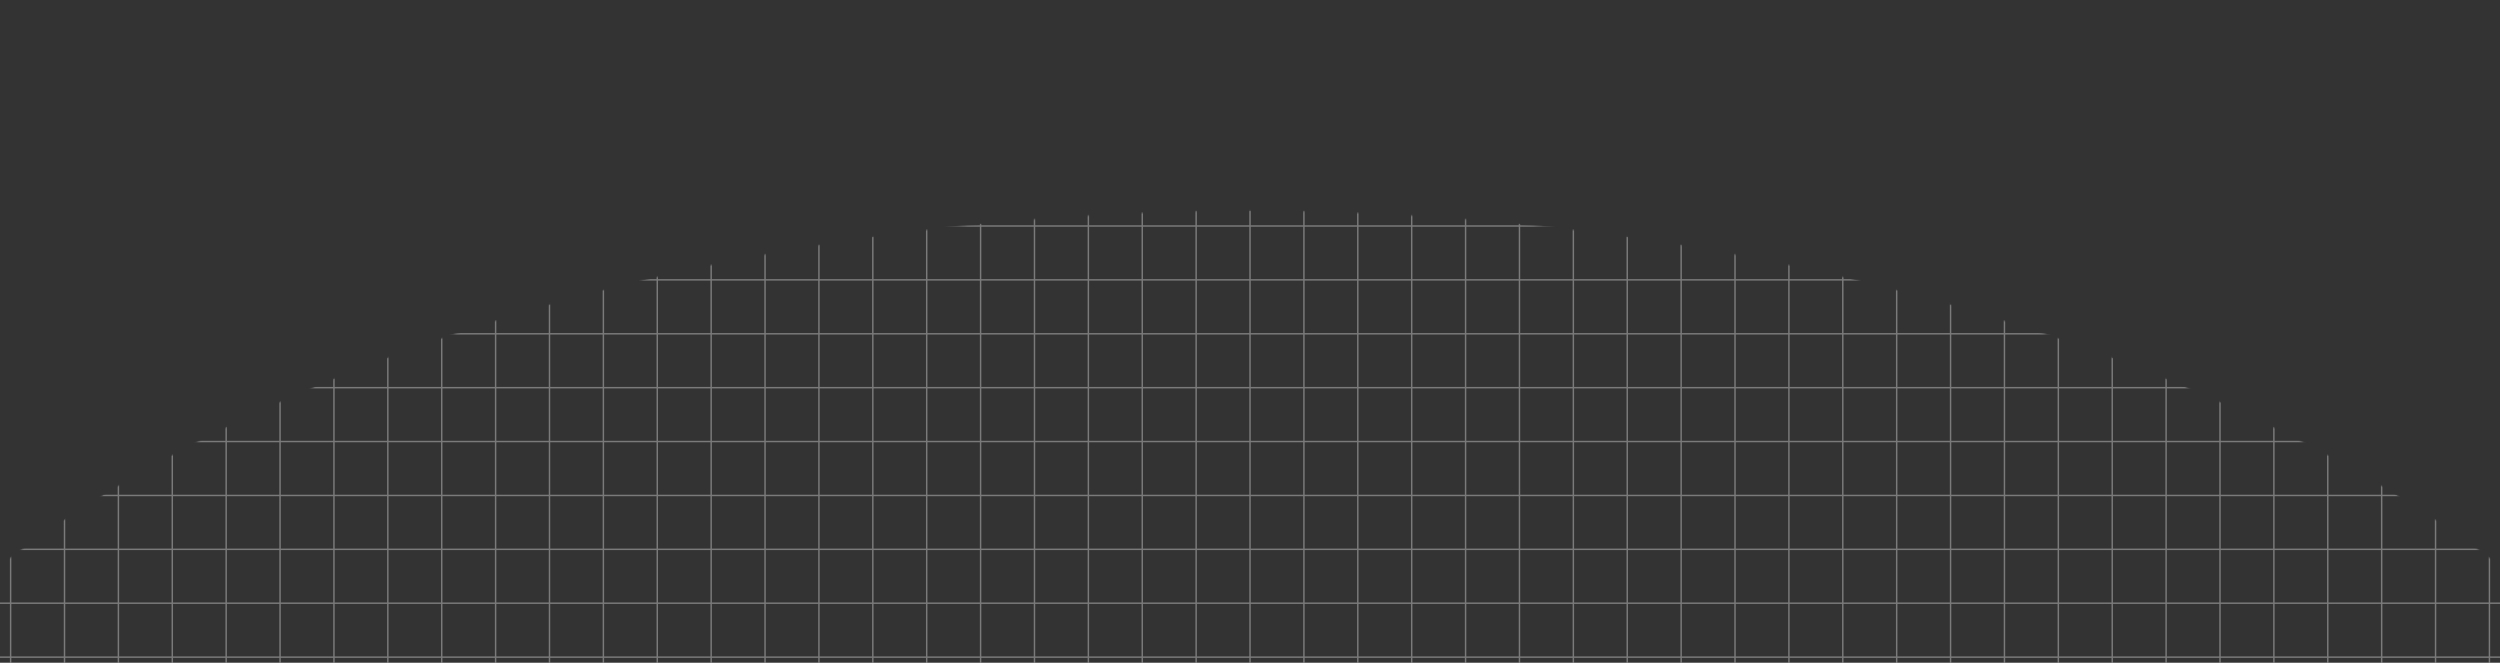 <svg width="1920" height="509" viewBox="0 0 1920 509" fill="none" xmlns="http://www.w3.org/2000/svg">
<rect x="0" y="0" width="1920" height="509" fill="#333333" stroke="none"/>
<mask id="mask0_45_6" style="mask-type:alpha" maskUnits="userSpaceOnUse" x="-236" y="161" width="2391" height="1349">
<ellipse cx="959.882" cy="835.6" rx="1194.99" ry="673.721" fill="#D9D9D9"/>
</mask>
<g mask="url(#mask0_45_6)">
<path d="M-115.998 1911.48V-240.561M-74.613 1911.48V-240.561M-33.227 1911.48V-240.561M8.158 1911.48V-240.561M49.544 1911.48V-240.561M90.929 1911.48V-240.561M132.314 1911.48V-240.561M173.7 1911.48V-240.561M215.085 1911.48V-240.561M256.47 1911.48V-240.561M297.856 1911.48V-240.561M339.241 1911.48V-240.561M380.627 1911.48V-240.561M422.012 1911.48V-240.561M463.398 1911.48V-240.561M504.783 1911.48V-240.561M546.168 1911.48V-240.561M587.554 1911.48V-240.561M628.939 1911.48V-240.561M670.325 1911.48V-240.561M711.71 1911.48V-240.561M753.095 1911.48V-240.561M794.481 1911.48V-240.561M835.866 1911.48V-240.561M877.252 1911.48V-240.561M918.637 1911.48V-240.561M960.022 1911.48V-240.561M-116.278 835.74L2035.76 835.74M-116.278 877.125L2035.76 877.125M-116.278 918.51L2035.76 918.511M-116.278 959.896L2035.76 959.896M-116.278 1001.28H2035.76M-116.278 1042.67H2035.76M-116.278 1084.05H2035.76M-116.278 1125.44H2035.76M-116.278 1166.82L2035.76 1166.82M-116.278 1208.21H2035.76M-116.278 1249.59H2035.76M-116.278 1290.98H2035.76M-116.278 1332.36H2035.76M-116.278 1373.75H2035.76M-116.278 1415.14H2035.76M-116.278 1456.52L2035.76 1456.52M-116.278 1497.91L2035.76 1497.91M-116.278 1539.29L2035.76 1539.29M-116.278 1580.68H2035.76M-116.278 1622.06H2035.76M-116.278 1663.45H2035.76M-116.278 1704.83H2035.76M-116.278 1746.22L2035.76 1746.22M-116.278 1787.6L2035.76 1787.6M-116.278 1828.99L2035.76 1828.99M-116.278 1870.37H2035.76M-116.278 1911.76H2035.76M-116.278 -240.281L2035.76 -240.281M-116.278 -198.895L2035.76 -198.895M-116.278 -157.51L2035.76 -157.51M-116.278 -116.125L2035.76 -116.124M-116.278 -74.739L2035.76 -74.739M-116.278 -33.354L2035.76 -33.354M-116.278 8.032L2035.76 8.032M-116.278 49.417L2035.76 49.417M-116.278 90.802L2035.76 90.802M-116.278 132.188L2035.76 132.188M-116.278 173.573L2035.76 173.573M-116.278 214.959L2035.76 214.959M-116.278 256.344L2035.76 256.344M-116.278 297.729L2035.76 297.73M-116.278 339.115L2035.76 339.115M-116.278 380.5L2035.76 380.5M-116.278 421.886L2035.76 421.886M-116.278 463.271L2035.76 463.271M-116.278 504.656L2035.76 504.656M-116.278 546.042L2035.76 546.042M-116.278 587.427L2035.76 587.427M-116.278 628.813L2035.76 628.813M-116.278 670.198L2035.76 670.198M-116.278 711.583L2035.76 711.584M-116.278 752.969L2035.76 752.969M-116.278 794.354L2035.76 794.354M1001.41 1911.48V-240.561M1042.79 1911.48V-240.561M1084.18 1911.48V-240.561M1125.56 1911.48V-240.561M1166.95 1911.48V-240.561M1208.33 1911.48V-240.561M1249.72 1911.48V-240.561M1291.11 1911.48V-240.561M1332.49 1911.48V-240.561M1373.88 1911.48V-240.561M1415.26 1911.48V-240.561M1456.65 1911.48V-240.561M1498.03 1911.48V-240.561M1539.42 1911.48V-240.561M1580.8 1911.48V-240.561M1622.19 1911.48V-240.561M1663.57 1911.48V-240.561M1704.96 1911.48V-240.561M1746.34 1911.48V-240.561M1787.73 1911.48V-240.561M1829.12 1911.48V-240.561M1870.5 1911.48V-240.561M1911.89 1911.48V-240.561M1953.27 1911.48V-240.561M1994.66 1911.48V-240.561M2036.04 1911.48V-240.561" stroke="white" stroke-opacity="0.35" stroke-width="1.121"/>
</g>
</svg>
